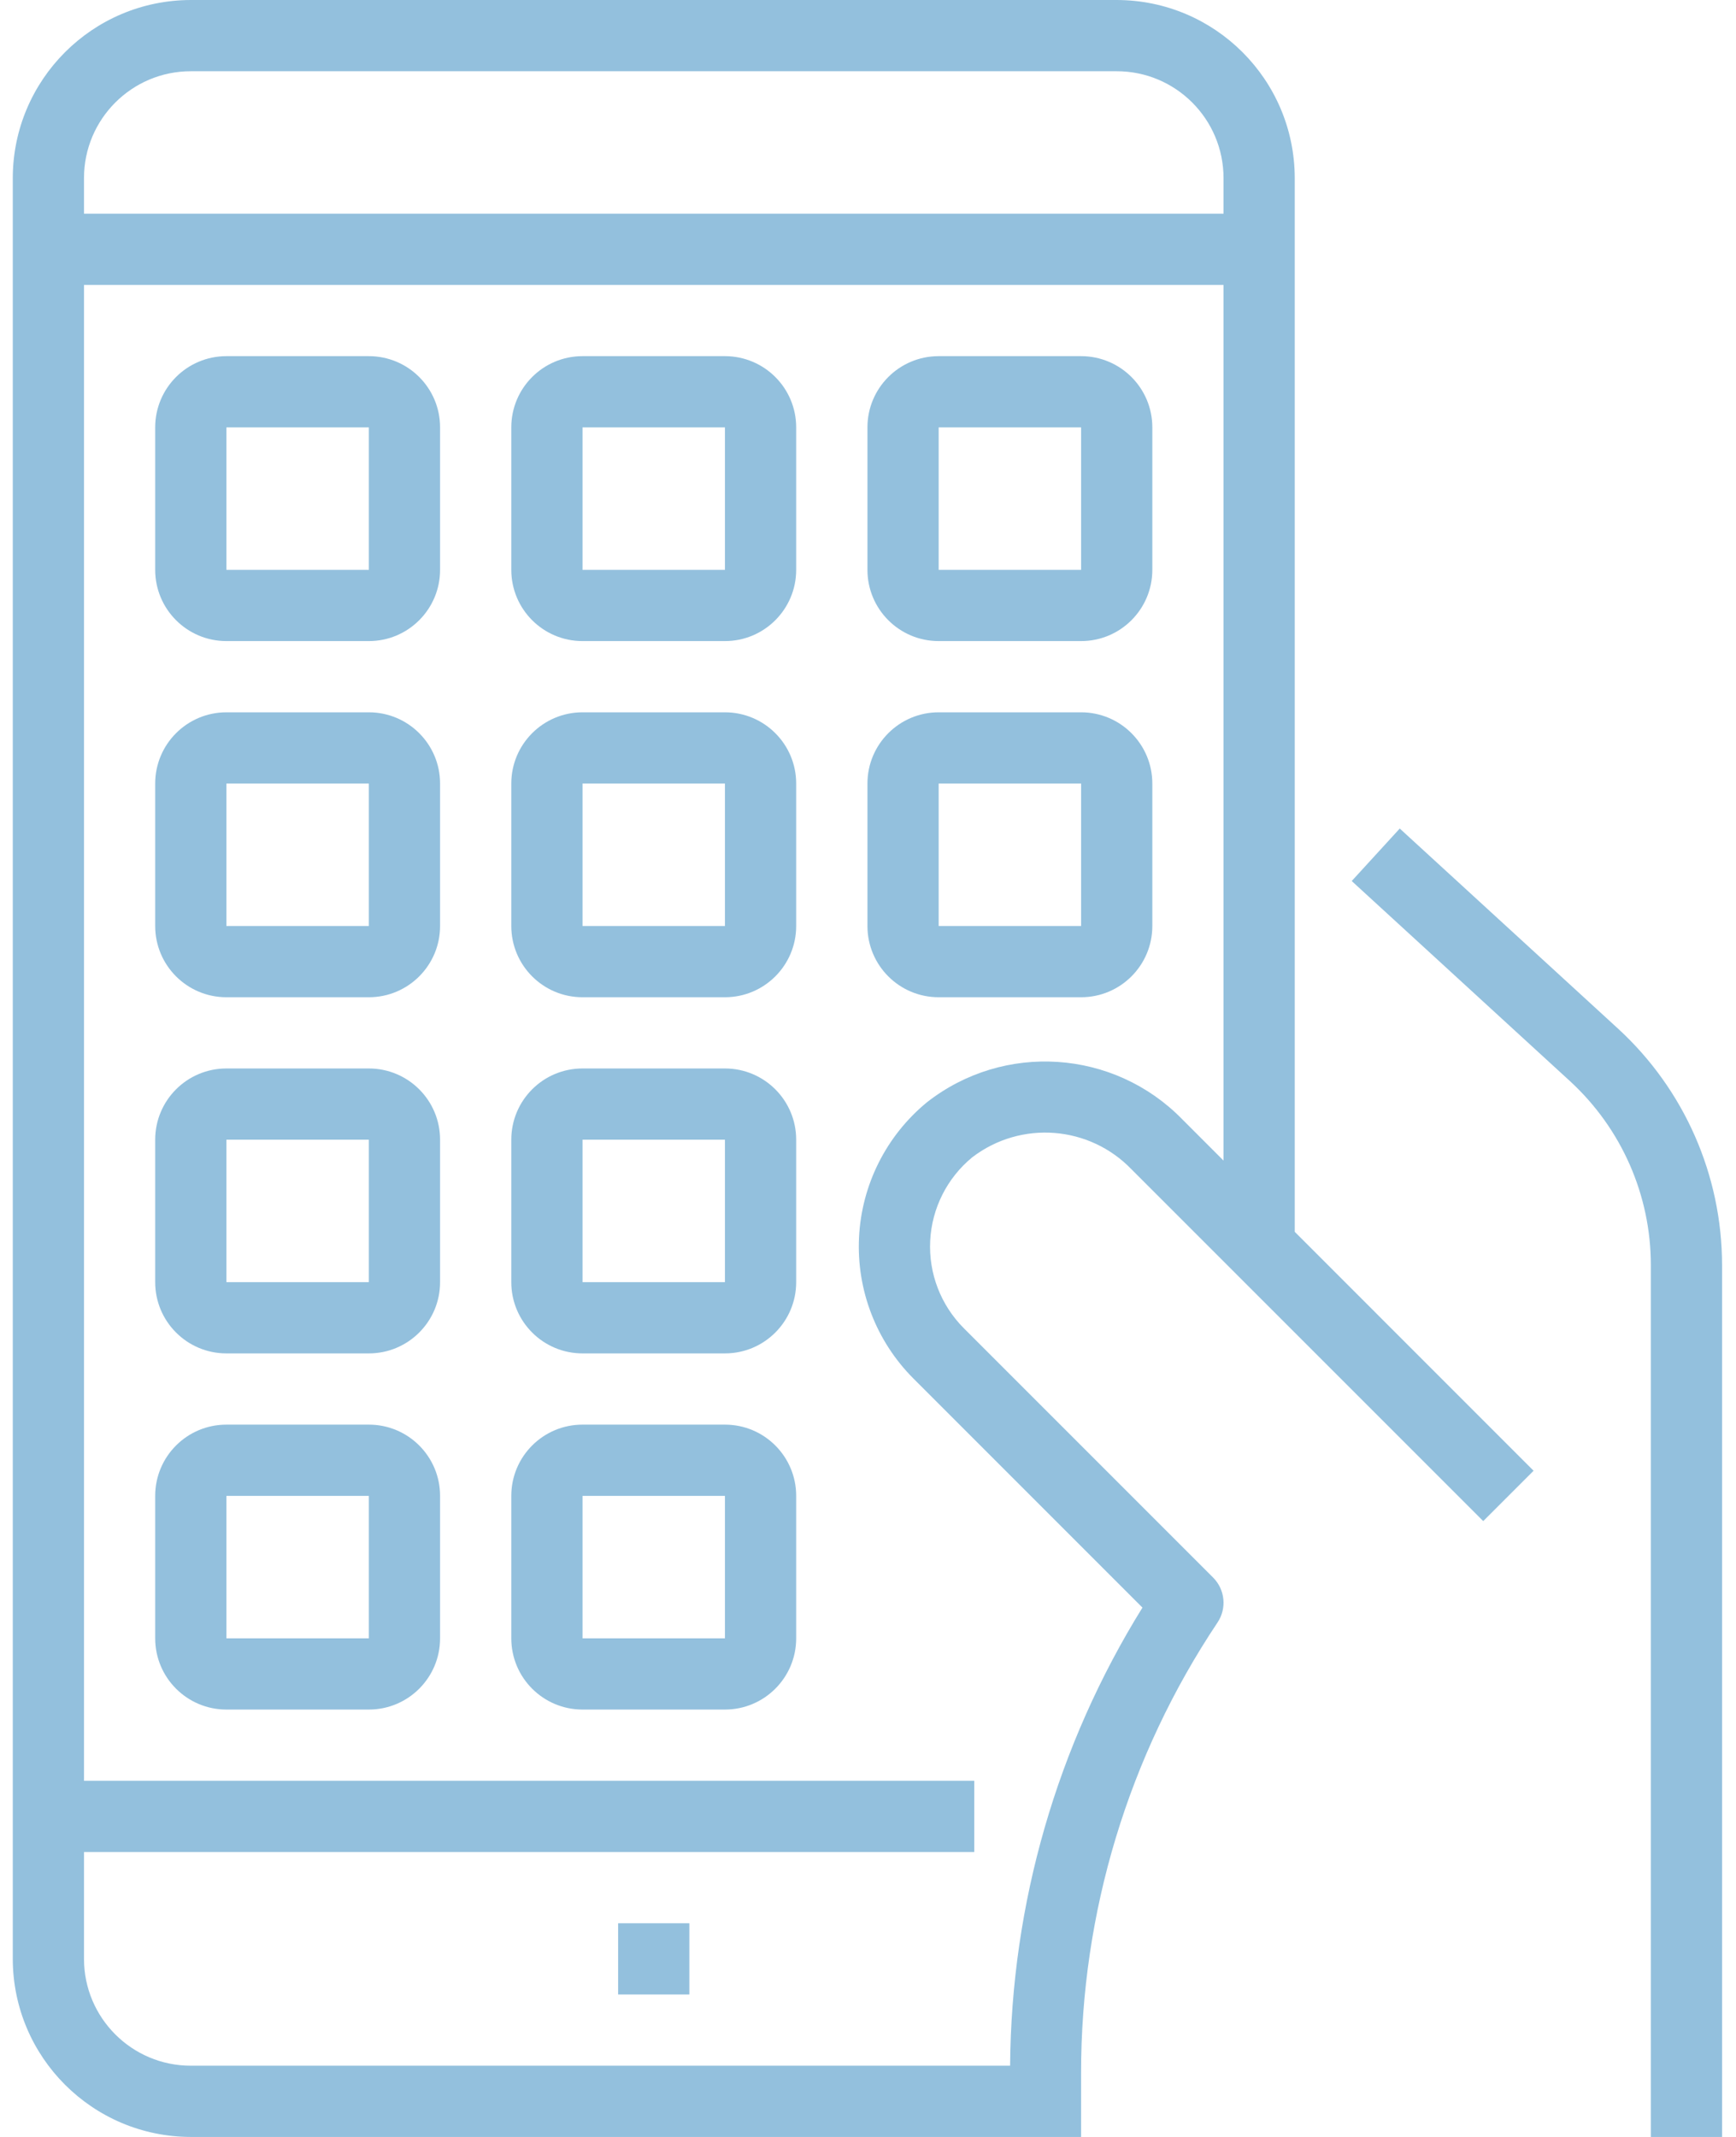 <svg width="78" height="96" viewBox="0 0 78 96" fill="none" xmlns="http://www.w3.org/2000/svg">
<path d="M62.892 37.221L60.734 39.579L70.547 48.575C72.857 50.7 74.174 53.694 74.174 56.832V96H77.374V56.832C77.37 52.796 75.678 48.947 72.706 46.216L62.892 37.221Z" fill="#93C0DD"/>
<path d="M50.174 0H8.574C4.158 0.006 0.58 3.584 0.574 8V88C0.58 92.416 4.158 95.994 8.574 96H48.574V93.138C48.567 85.93 50.7 78.881 54.705 72.888C55.129 72.253 55.044 71.408 54.505 70.869L43.305 59.669C42.27 58.632 41.721 57.207 41.794 55.744C41.867 54.281 42.554 52.918 43.686 51.989C45.867 50.322 48.95 50.56 50.849 52.54L66.643 68.334L68.905 66.072L58.174 55.338V8C58.169 3.584 54.59 0.006 50.174 0ZM54.974 52.138L53.112 50.275C50.042 47.139 45.105 46.812 41.649 49.518C39.821 51.02 38.712 53.226 38.597 55.59C38.481 57.954 39.369 60.257 41.043 61.931L51.331 72.22C47.494 78.402 45.437 85.524 45.385 92.8H8.574C5.924 92.8 3.774 90.65 3.774 88V83.2H43.774V80H3.774V12.8H54.974V52.138ZM54.974 9.6H3.774V8C3.774 5.35 5.924 3.2 8.574 3.2H50.174C52.825 3.2 54.974 5.35 54.974 8V9.6Z" fill="#93C0DD"/>
<path d="M10.173 28.8H16.573C18.34 28.8 19.773 27.367 19.773 25.6V19.2C19.773 17.432 18.34 16 16.573 16H10.173C8.405 16 6.973 17.432 6.973 19.2V25.6C6.973 27.367 8.405 28.8 10.173 28.8ZM10.173 19.2H16.573V25.6H10.173V19.2Z" fill="#93C0DD"/>
<path d="M26.173 28.8H32.573C34.34 28.8 35.773 27.367 35.773 25.6V19.2C35.773 17.432 34.34 16 32.573 16H26.173C24.405 16 22.973 17.432 22.973 19.2V25.6C22.973 27.367 24.405 28.8 26.173 28.8ZM26.173 19.2H32.573V25.6H26.173V19.2Z" fill="#93C0DD"/>
<path d="M42.175 28.8H48.575C50.342 28.8 51.775 27.367 51.775 25.6V19.2C51.775 17.432 50.342 16 48.575 16H42.175C40.407 16 38.975 17.432 38.975 19.2V25.6C38.975 27.367 40.407 28.8 42.175 28.8ZM42.175 19.2H48.575V25.6H42.175V19.2Z" fill="#93C0DD"/>
<path d="M10.173 44.8H16.573C18.34 44.8 19.773 43.368 19.773 41.6V35.2C19.773 33.433 18.34 32 16.573 32H10.173C8.405 32 6.973 33.433 6.973 35.2V41.6C6.973 43.368 8.405 44.8 10.173 44.8ZM10.173 35.2H16.573V41.6H10.173V35.2Z" fill="#93C0DD"/>
<path d="M10.173 60.8H16.573C18.34 60.8 19.773 59.367 19.773 57.6V51.2C19.773 49.432 18.34 48 16.573 48H10.173C8.405 48 6.973 49.432 6.973 51.2V57.6C6.973 59.367 8.405 60.8 10.173 60.8ZM10.173 51.2H16.573V57.6H10.173V51.2Z" fill="#93C0DD"/>
<path d="M26.173 44.8H32.573C34.34 44.8 35.773 43.368 35.773 41.6V35.2C35.773 33.433 34.34 32 32.573 32H26.173C24.405 32 22.973 33.433 22.973 35.2V41.6C22.973 43.368 24.405 44.8 26.173 44.8ZM26.173 35.2H32.573V41.6H26.173V35.2Z" fill="#93C0DD"/>
<path d="M42.175 44.8H48.575C50.342 44.8 51.775 43.368 51.775 41.6V35.2C51.775 33.433 50.342 32 48.575 32H42.175C40.407 32 38.975 33.433 38.975 35.2V41.6C38.975 43.368 40.407 44.8 42.175 44.8ZM42.175 35.2H48.575V41.6H42.175V35.2Z" fill="#93C0DD"/>
<path d="M26.173 60.8H32.573C34.34 60.8 35.773 59.367 35.773 57.6V51.2C35.773 49.432 34.34 48 32.573 48H26.173C24.405 48 22.973 49.432 22.973 51.2V57.6C22.973 59.367 24.405 60.8 26.173 60.8ZM26.173 51.2H32.573V57.6H26.173V51.2Z" fill="#93C0DD"/>
<path d="M10.173 76.8H16.573C18.34 76.8 19.773 75.368 19.773 73.6V67.2C19.773 65.432 18.34 64 16.573 64H10.173C8.405 64 6.973 65.432 6.973 67.2V73.6C6.973 75.368 8.405 76.8 10.173 76.8ZM10.173 67.2H16.573V73.6H10.173V67.2Z" fill="#93C0DD"/>
<path d="M26.173 76.8H32.573C34.34 76.8 35.773 75.368 35.773 73.6V67.2C35.773 65.432 34.34 64 32.573 64H26.173C24.405 64 22.973 65.432 22.973 67.2V73.6C22.973 75.368 24.405 76.8 26.173 76.8ZM26.173 67.2H32.573V73.6H26.173V67.2Z" fill="#93C0DD"/>
<path d="M27.773 86.4H30.973V89.6H27.773V86.4Z" fill="#93C0DD"/>
</svg>
